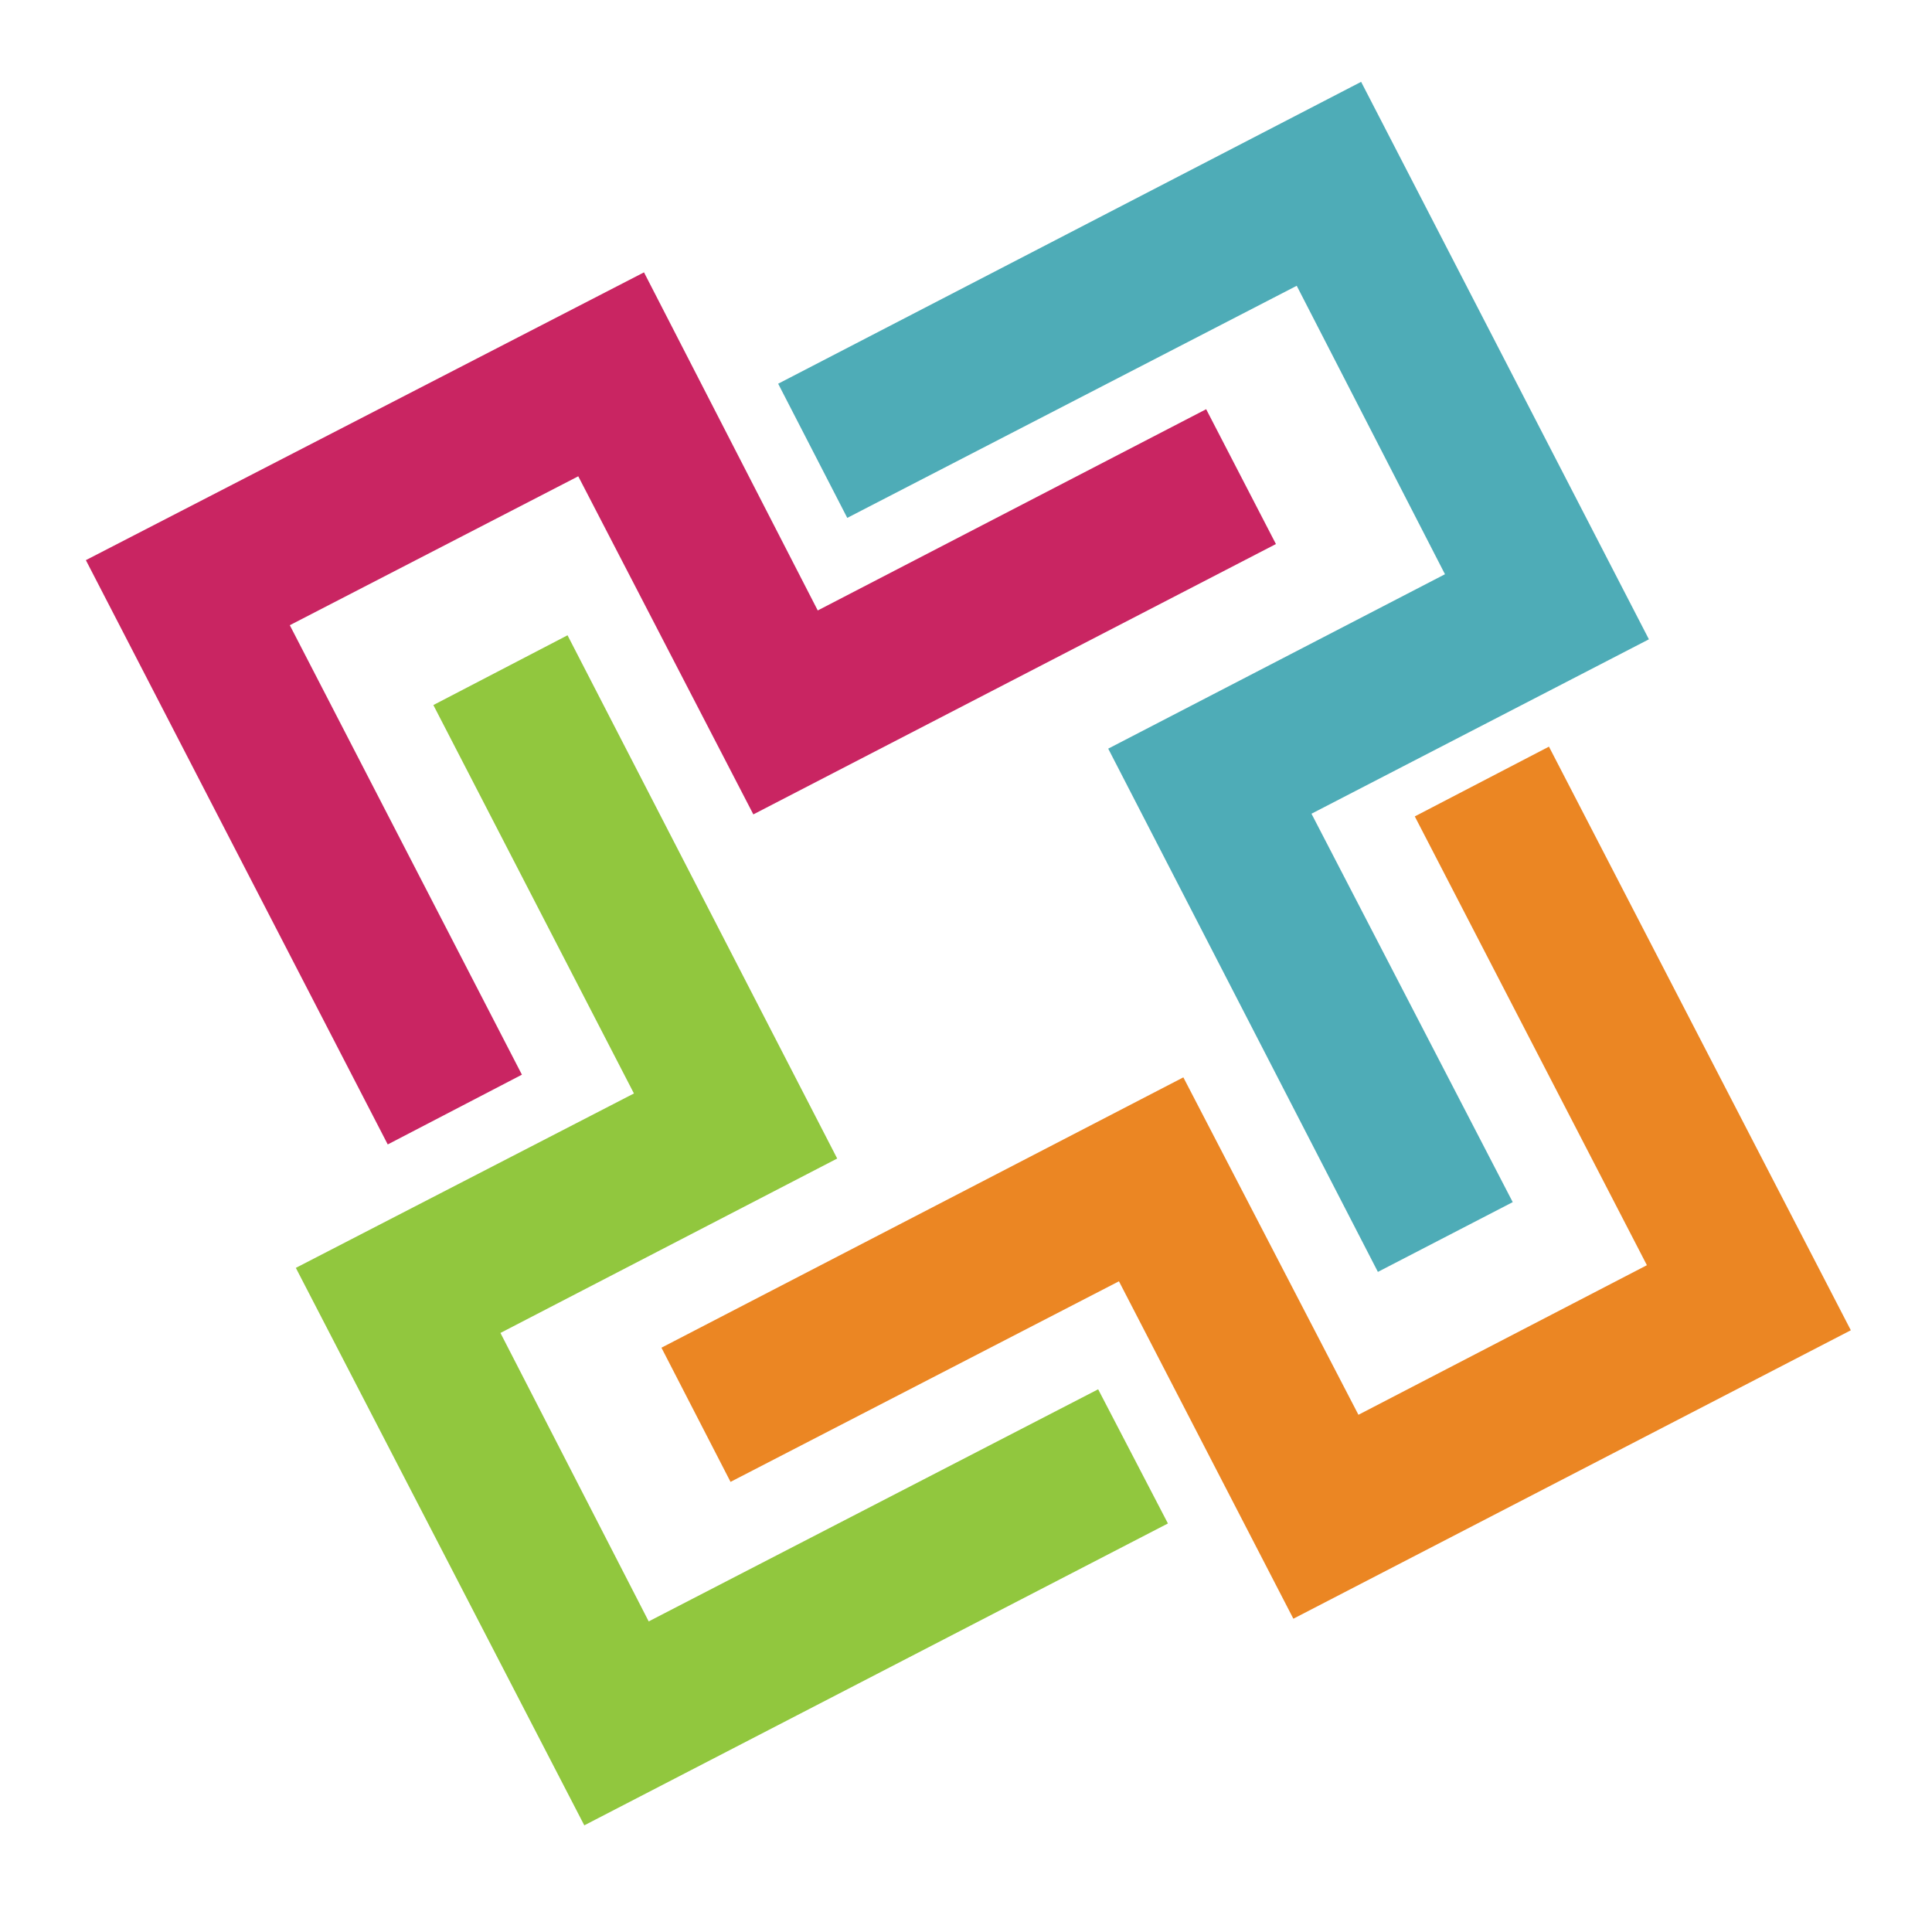 <?xml version="1.0" encoding="utf-8"?>
<!-- Generator: Adobe Illustrator 19.2.1, SVG Export Plug-In . SVG Version: 6.00 Build 0)  -->
<!DOCTYPE svg PUBLIC "-//W3C//DTD SVG 1.1//EN" "http://www.w3.org/Graphics/SVG/1.1/DTD/svg11.dtd">
<svg version="1.1" id="Layer_1" xmlns="http://www.w3.org/2000/svg" xmlns:xlink="http://www.w3.org/1999/xlink" x="0px" y="0px"
	 viewBox="0 0 288 288" enable-background="new 0 0 288 288" xml:space="preserve">
<g>
	<polygon fill="#EB8623" points="166.8,191 192.8,241.3 275.9,198.3 230.9,111.3 210.9,121.7 245.5,188.6 202.5,210.9 176.4,160.6 
		98.6,200.9 108.9,220.9 	"/>
	<polygon fill="#91C73E" points="94.5,163 44.1,189 87.1,272.1 174.1,227.1 163.7,207.1 96.7,241.7 74.6,198.7 124.8,172.7 
		84.6,94.7 64.6,105.1 	"/>
	<polygon fill="#C92562" points="121.9,91 96,40.6 12.8,83.5 57.8,170.6 77.8,160.2 43.2,93.2 86.2,71 112.3,121.4 190.2,81.1 
		179.8,61 	"/>
	<polygon fill="#4EACB7" points="195.5,121.3 245.8,95.3 202.9,12.2 116,57.2 126.3,77.2 193.3,42.6 215.4,85.6 165.2,111.6 
		205.4,189.6 225.5,179.2 	"/>
</g>
</svg>
